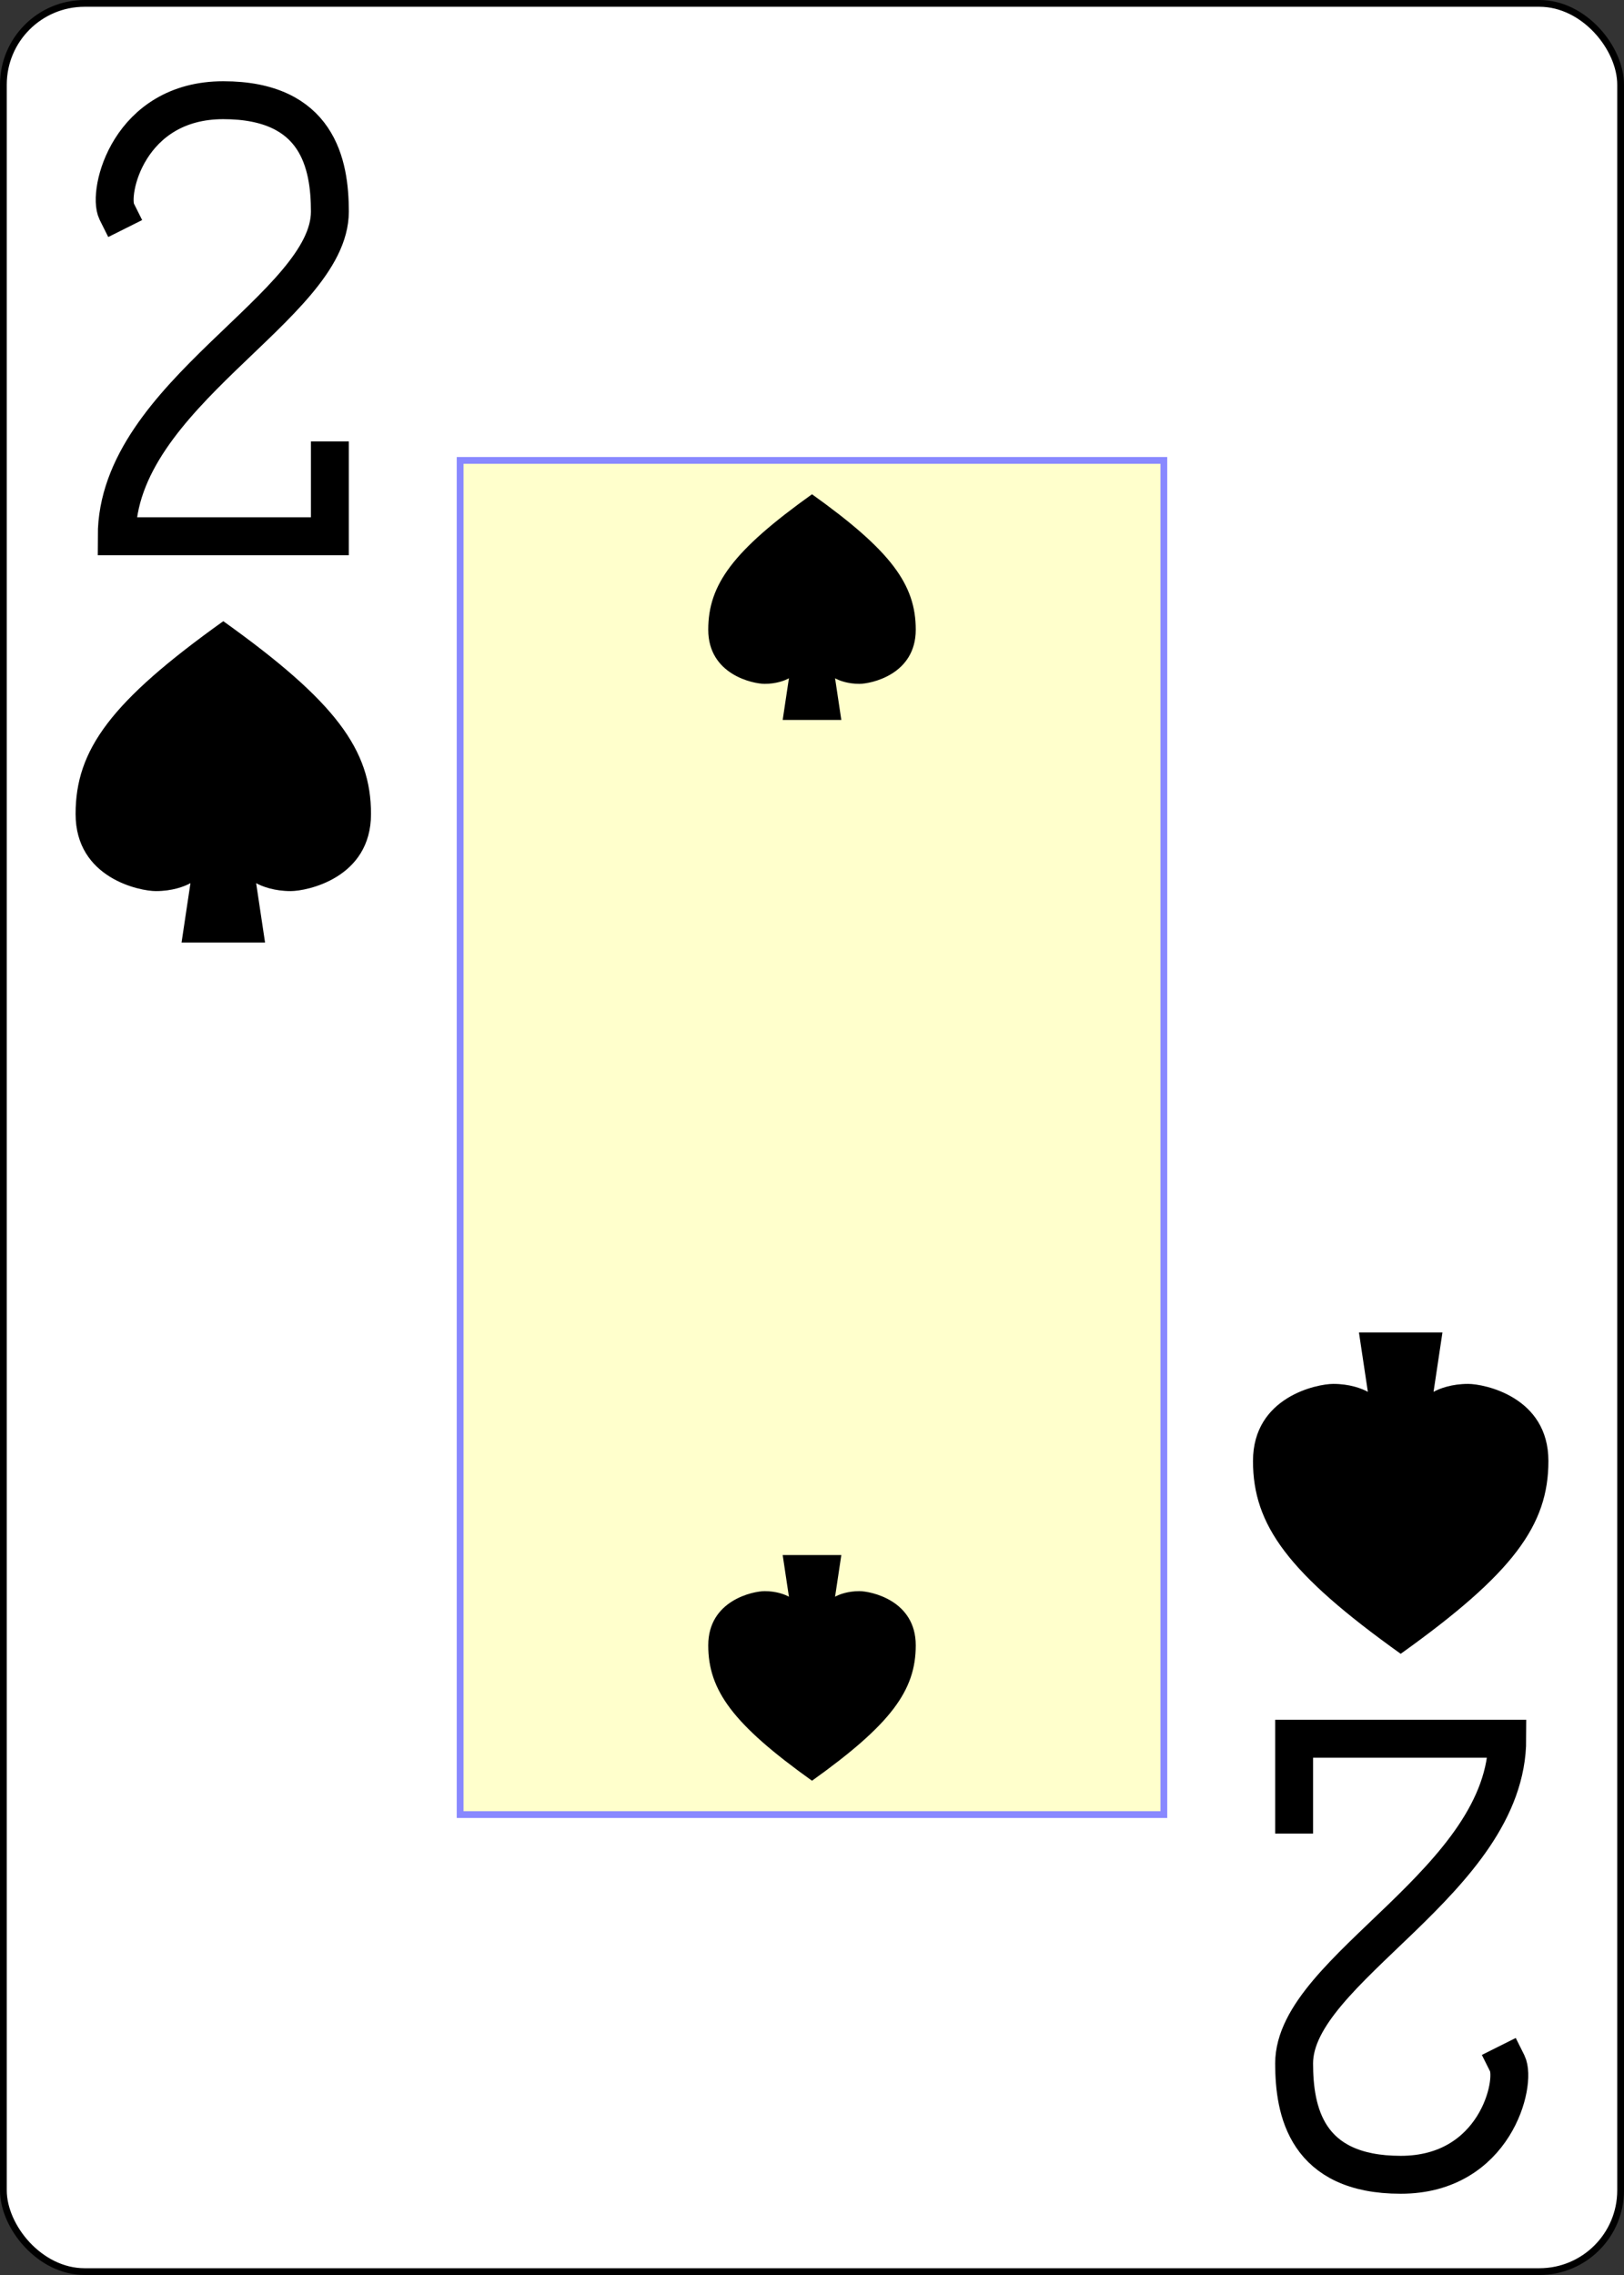 <?xml version="1.0" encoding="UTF-8" standalone="no"?>
<svg xmlns="http://www.w3.org/2000/svg" xmlns:xlink="http://www.w3.org/1999/xlink" class="card" face="2S" height="3.5in" preserveAspectRatio="none" viewBox="-120 -168 240 336" width="2.5in"><rect x="-120" y="-168" width="240" height="336" fill="#333333" stroke="none"/><defs><symbol id="SS2" viewBox="-600 -600 1200 1200" preserveAspectRatio="xMinYMid"><path d="M0 -500C350 -250 460 -100 460 100C460 300 260 340 210 340C110 340 55 285 100 300L130 500L-130 500L-100 300C-55 285 -110 340 -210 340C-260 340 -460 300 -460 100C-460 -100 -350 -250 0 -500Z" fill="black"></path></symbol><symbol id="VS2" viewBox="-500 -500 1000 1000" preserveAspectRatio="xMinYMid"><path d="M-225 -225C-245 -265 -200 -460 0 -460C 200 -460 225 -325 225 -225C225 -25 -225 160 -225 460L225 460L225 300" stroke="black" stroke-width="80" stroke-linecap="square" stroke-miterlimit="1.5" fill="none"></path></symbol><rect id="XS2" width="104" height="200" x="-52" y="-100"></rect></defs><rect width="239" height="335" x="-119.5" y="-167.5" rx="12" ry="12" fill="white" stroke="black"></rect><use xlink:href="#XS2" width="104" height="200" stroke="#88f" fill="#FFC"></use><use xlink:href="#VS2" height="70" width="70" x="-122" y="-156"></use><use xlink:href="#SS2" height="56.946" width="56.946" x="-115.473" y="-81"></use><use xlink:href="#SS2" height="40" width="40" x="-20" y="-98.334"></use><g transform="rotate(180)"><use xlink:href="#VS2" height="70" width="70" x="-122" y="-156"></use><use xlink:href="#SS2" height="56.946" width="56.946" x="-115.473" y="-81"></use><use xlink:href="#SS2" height="40" width="40" x="-20" y="-98.334"></use></g></svg>